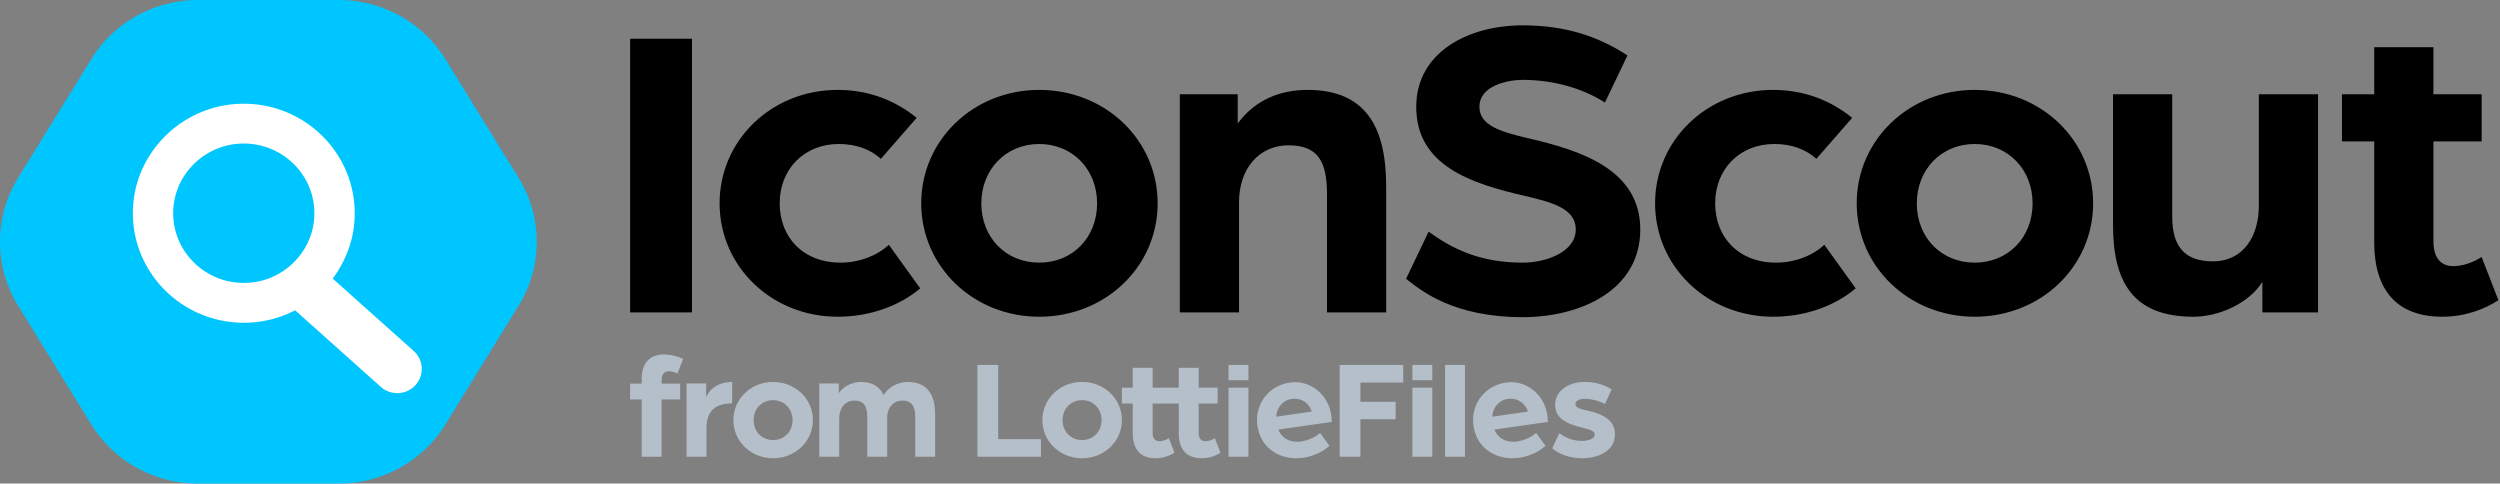 <svg xmlns="http://www.w3.org/2000/svg" width="1034" height="200" fill="none" id="iconscout-from-lottiefiles"><rect width="100%" height="100%" fill="#808080" stroke="none"/><g clip-path="url(#a)"><path fill="#B5BFC9" d="M592.403 160.351h-8.234v28.562h8.234v-28.562zm0-9.41h-8.234v6.317h8.234v-6.317zm-179.538 0h-8.603v37.972h26.276v-7.279h-17.673v-30.693zm34.676 7.037c-9.155 0-16.406 6.976-16.406 15.77 0 8.796 7.251 15.771 16.406 15.771 9.217 0 16.469-6.975 16.469-15.771 0-8.794-7.251-15.77-16.469-15.77zm0 24.02c-4.609 0-8.049-3.458-8.049-8.25 0-4.731 3.44-8.249 8.049-8.249s8.049 3.518 8.049 8.249c0 4.793-3.44 8.25-8.049 8.25zm50.996.485c-1.475 0-2.766-.848-2.766-3.457V166.9h7.851v-6.549h-7.851v-8.232h-8.234v8.232h-10.808v-8.232h-8.234v8.232h-4.485v6.549h4.485v12.246c0 6.854 3.318 10.373 9.463 10.373 3.256 0 5.961-1.092 7.804-2.305l-2.336-6.005c-.246.183-1.965 1.274-3.933 1.274-1.474 0-2.765-.848-2.765-3.457V166.9h10.808v12.246c0 6.854 3.318 10.373 9.463 10.373 3.256 0 5.959-1.092 7.804-2.305l-2.336-6.005c-.243.183-1.964 1.274-3.93 1.274zm52.048-10.889c-1.256-8.524-8.788-14.553-17.059-13.365-8.938 1.284-14.722 9.224-13.449 17.869 1.459 9.904 10.083 14.489 18.961 13.213 3.952-.567 7.746-2.215 10.823-4.925l-3.889-5.326c-2.029 1.824-4.946 3.101-7.865 3.52-4.013.577-7.771-.907-9.354-4.908l22.074-3.17a26.035 26.035 0 0 0-.242-2.908zm-22.74.751c.234-3.895 2.902-6.853 6.428-7.36 3.709-.532 7.122 1.552 8.288 5.246l-14.716 2.114zm112.106-.751c-1.257-8.524-8.788-14.553-17.059-13.365-8.938 1.284-14.723 9.224-13.45 17.869 1.46 9.904 10.084 14.489 18.962 13.213 3.952-.567 7.746-2.215 10.823-4.925l-3.89-5.326c-2.028 1.824-4.945 3.101-7.864 3.52-4.013.577-7.771-.907-9.354-4.908l22.074-3.17c0-.001-.031-1.468-.242-2.908zm-22.74.751c.233-3.895 2.902-6.853 6.428-7.36 3.71-.532 7.122 1.552 8.287 5.246l-14.715 2.114zm-11.288-21.404h-8.235v37.972h8.235v-37.972zm51.078 18.987c-2.826-.607-5.408-1.152-5.408-2.851 0-1.273 1.782-2.123 3.687-2.123 2.704 0 5.53.667 8.542 2.123l2.765-6.066c-3.195-1.819-6.391-3.032-11.43-3.032-5.776 0-11.92 3.275-11.92 9.463 0 5.823 4.977 7.825 11.059 9.402 2.643.728 5.285 1.152 5.285 2.972 0 1.819-3.134 2.547-5.039 2.547-4.608 0-7.496-1.638-9.586-3.215l-2.949 6.248c1.721 1.577 5.959 4.124 12.534 4.124 5.715 0 13.396-2.487 13.396-9.947.001-6.188-5.714-8.432-10.936-9.645zm-140.647-9.577h-8.235v28.562h8.235v-28.562zm0-9.41h-8.235v6.317h8.235v-6.317zm37.735 37.972h8.586V173.4h14.563v-7.205h-14.563v-7.989h17.69v-7.265h-26.276v37.972zM265.408 165.21h-4.791v-6.548h4.791v-1.999c0-7.033 3.93-10.064 9.15-10.064 2.764 0 5.835.789 7.984 1.88l-2.334 6c-.677-.302-2.029-.908-3.441-.908-1.718 0-3.133.849-3.133 4.001v1.091h7.677v6.548h-7.677v23.704h-8.228V165.21h.002zm18.552-6.608h8.106v5.819c.861-2.485 3.991-6.425 10.748-6.425v8.851c-7.124 0-10.624 3.213-10.624 10.427v11.64h-8.23v-30.312zm19.384 15.156c0-8.79 7.247-15.762 16.399-15.762 9.212 0 16.458 6.972 16.458 15.762 0 8.791-7.246 15.763-16.458 15.763-9.152-.002-16.399-6.972-16.399-15.763zm24.444 0c0-4.728-3.44-8.245-8.045-8.245-4.607 0-8.045 3.517-8.045 8.245 0 4.79 3.439 8.244 8.045 8.244 4.605 0 8.045-3.454 8.045-8.244zm11.084-15.156h8.045v4.062c1.78-2.729 5.403-4.668 9.088-4.668 4.853 0 7.862 1.999 9.457 5.394 2.212-3.636 6.45-5.394 9.95-5.394 8.659 0 11.362 5.88 11.362 13.639v17.277h-8.23v-16.247c0-4-.983-6.972-5.344-6.972-4.054 0-6.264 3.213-6.264 7.215v16.004h-8.231v-16.247c0-4-.922-6.972-5.343-6.972-4.178 0-6.264 3.516-6.264 7.517v15.702h-8.231v-30.31h.005z"></path><path fill="#000" d="M260.617 16.02h25.589v113.177h-25.589V16.02zm37.007 68.071c0-26.16 21.566-46.91 48.799-46.91 12.611 0 23.576 4.15 32.716 11.547l-14.805 16.96c-4.204-3.789-10.052-6.134-17.364-6.134-14.256 0-24.49 10.284-24.49 24.537 0 14.072 9.685 24.537 25.22 24.537 7.676 0 15.171-2.887 19.922-7.397l12.978 18.041c-8.774 7.397-21.019 11.727-34.178 11.727-27.233 0-48.798-20.747-48.798-46.908zm83.397 0c0-26.16 21.566-46.91 48.8-46.91 27.414 0 48.982 20.75 48.982 46.91 0 26.161-21.568 46.908-48.982 46.908-27.234 0-48.8-20.747-48.8-46.908zm72.741 0c0-14.073-10.234-24.537-23.941-24.537-13.708 0-23.942 10.464-23.942 24.537 0 14.254 10.234 24.537 23.942 24.537 13.707 0 23.941-10.284 23.941-24.537zm34.213-45.105h23.942v12.088c7.311-9.923 17.729-13.892 28.878-13.892 24.126 0 32.534 15.335 32.534 40.053v51.96h-24.491V80.301c0-13.17-3.473-20.206-15.901-20.206-12.246 0-20.47 9.743-20.47 23.454v45.646h-24.492V38.986zm93.574 76.317 9.323-19.485c9.504 6.855 20.836 12.81 38.93 12.81 9.869 0 21.932-4.51 21.932-13.712 0-9.021-10.601-11.367-21.019-13.892-22.114-5.052-44.961-12.449-44.961-36.807 0-22.551 21.384-33.738 44.047-33.738 17.911 0 31.437 4.691 43.316 12.449l-9.32 19.485c-9.504-6.134-21.932-9.382-33.995-9.382-6.214 0-17.911 2.345-17.911 11.185 0 7.578 8.59 10.284 20.287 12.991 21.019 4.871 46.241 12.63 46.241 37.707 0 25.259-24.857 36.264-48.617 36.264-28.33.002-41.672-10.643-48.253-15.875zM684.54 84.091c0-26.16 21.566-46.91 48.799-46.91 12.611 0 23.578 4.15 32.716 11.547l-14.804 16.96c-4.204-3.789-10.053-6.134-17.365-6.134-14.255 0-24.49 10.284-24.49 24.537 0 14.072 9.686 24.537 25.222 24.537 7.677 0 15.171-2.887 19.921-7.397l12.979 18.041c-8.774 7.397-21.019 11.727-34.179 11.727-27.233 0-48.799-20.747-48.799-46.908zm83.396 0c0-26.16 21.566-46.91 48.8-46.91 27.415 0 48.983 20.75 48.983 46.91 0 26.161-21.569 46.908-48.983 46.908-27.232 0-48.8-20.747-48.8-46.908zm72.743 0c0-14.073-10.235-24.537-23.942-24.537s-23.942 10.464-23.942 24.537c0 14.254 10.235 24.537 23.942 24.537s23.942-10.284 23.942-24.537zm33.261 8.842V38.987h24.491v50.698c0 12.628 5.485 18.402 16.816 18.402 12.793 0 19.006-10.645 19.006-22.913V38.987h24.491v90.21h-23.029v-12.63C930.233 125.408 917.804 131 907.203 131c-25.222 0-33.263-14.615-33.263-38.067zm108.034 7.215V58.47h-13.341V38.985h13.341V19.529h24.496v19.456h19.95V58.47h-19.95v41.317c0 7.758 3.83 10.284 8.22 10.284 5.85 0 10.97-3.248 11.7-3.789l6.94 17.862c-5.48 3.608-13.52 6.855-23.21 6.855-18.277 0-28.146-10.464-28.146-30.851z"></path><path fill="#00C6FF" d="m214.454 73.503-30.251-49.048C174.836 9.268 158.127 0 140.116 0h-58.25C63.855 0 47.146 9.268 37.78 24.455L7.528 73.503a50.397 50.397 0 0 0 0 52.994l30.25 49.048C47.147 190.732 63.856 200 81.867 200h58.25c18.011 0 34.72-9.268 44.087-24.455l30.251-49.048a50.398 50.398 0 0 0 0-52.994Z"></path><path fill="#fff" d="m171.126 145.178-33.492-29.925.643-.921c4.105-5.894 6.981-12.595 7.978-19.68 4.114-29.209-20.209-54.109-49.542-51.568-22.253 1.926-40.087 19.874-41.645 41.87-1.874 26.431 19.382 48.528 45.765 48.528 6.997 0 13.722-1.524 19.986-4.53l1.258-.605 35.402 31.638c2 1.797 4.596 2.704 7.316 2.595a10.129 10.129 0 0 0 7.016-3.268 9.935 9.935 0 0 0-.685-14.134Zm-67.304-28.31c-18.442 1.82-33.88-13.418-32.04-31.622 1.363-13.476 12.402-24.377 26.054-25.727 18.444-1.824 33.887 13.418 32.042 31.626-1.365 13.476-12.405 24.376-26.056 25.723Z"></path></g><defs><clipPath id="a"><path fill="#fff" d="M0 0h1033.33v200H0z"></path></clipPath></defs></svg>